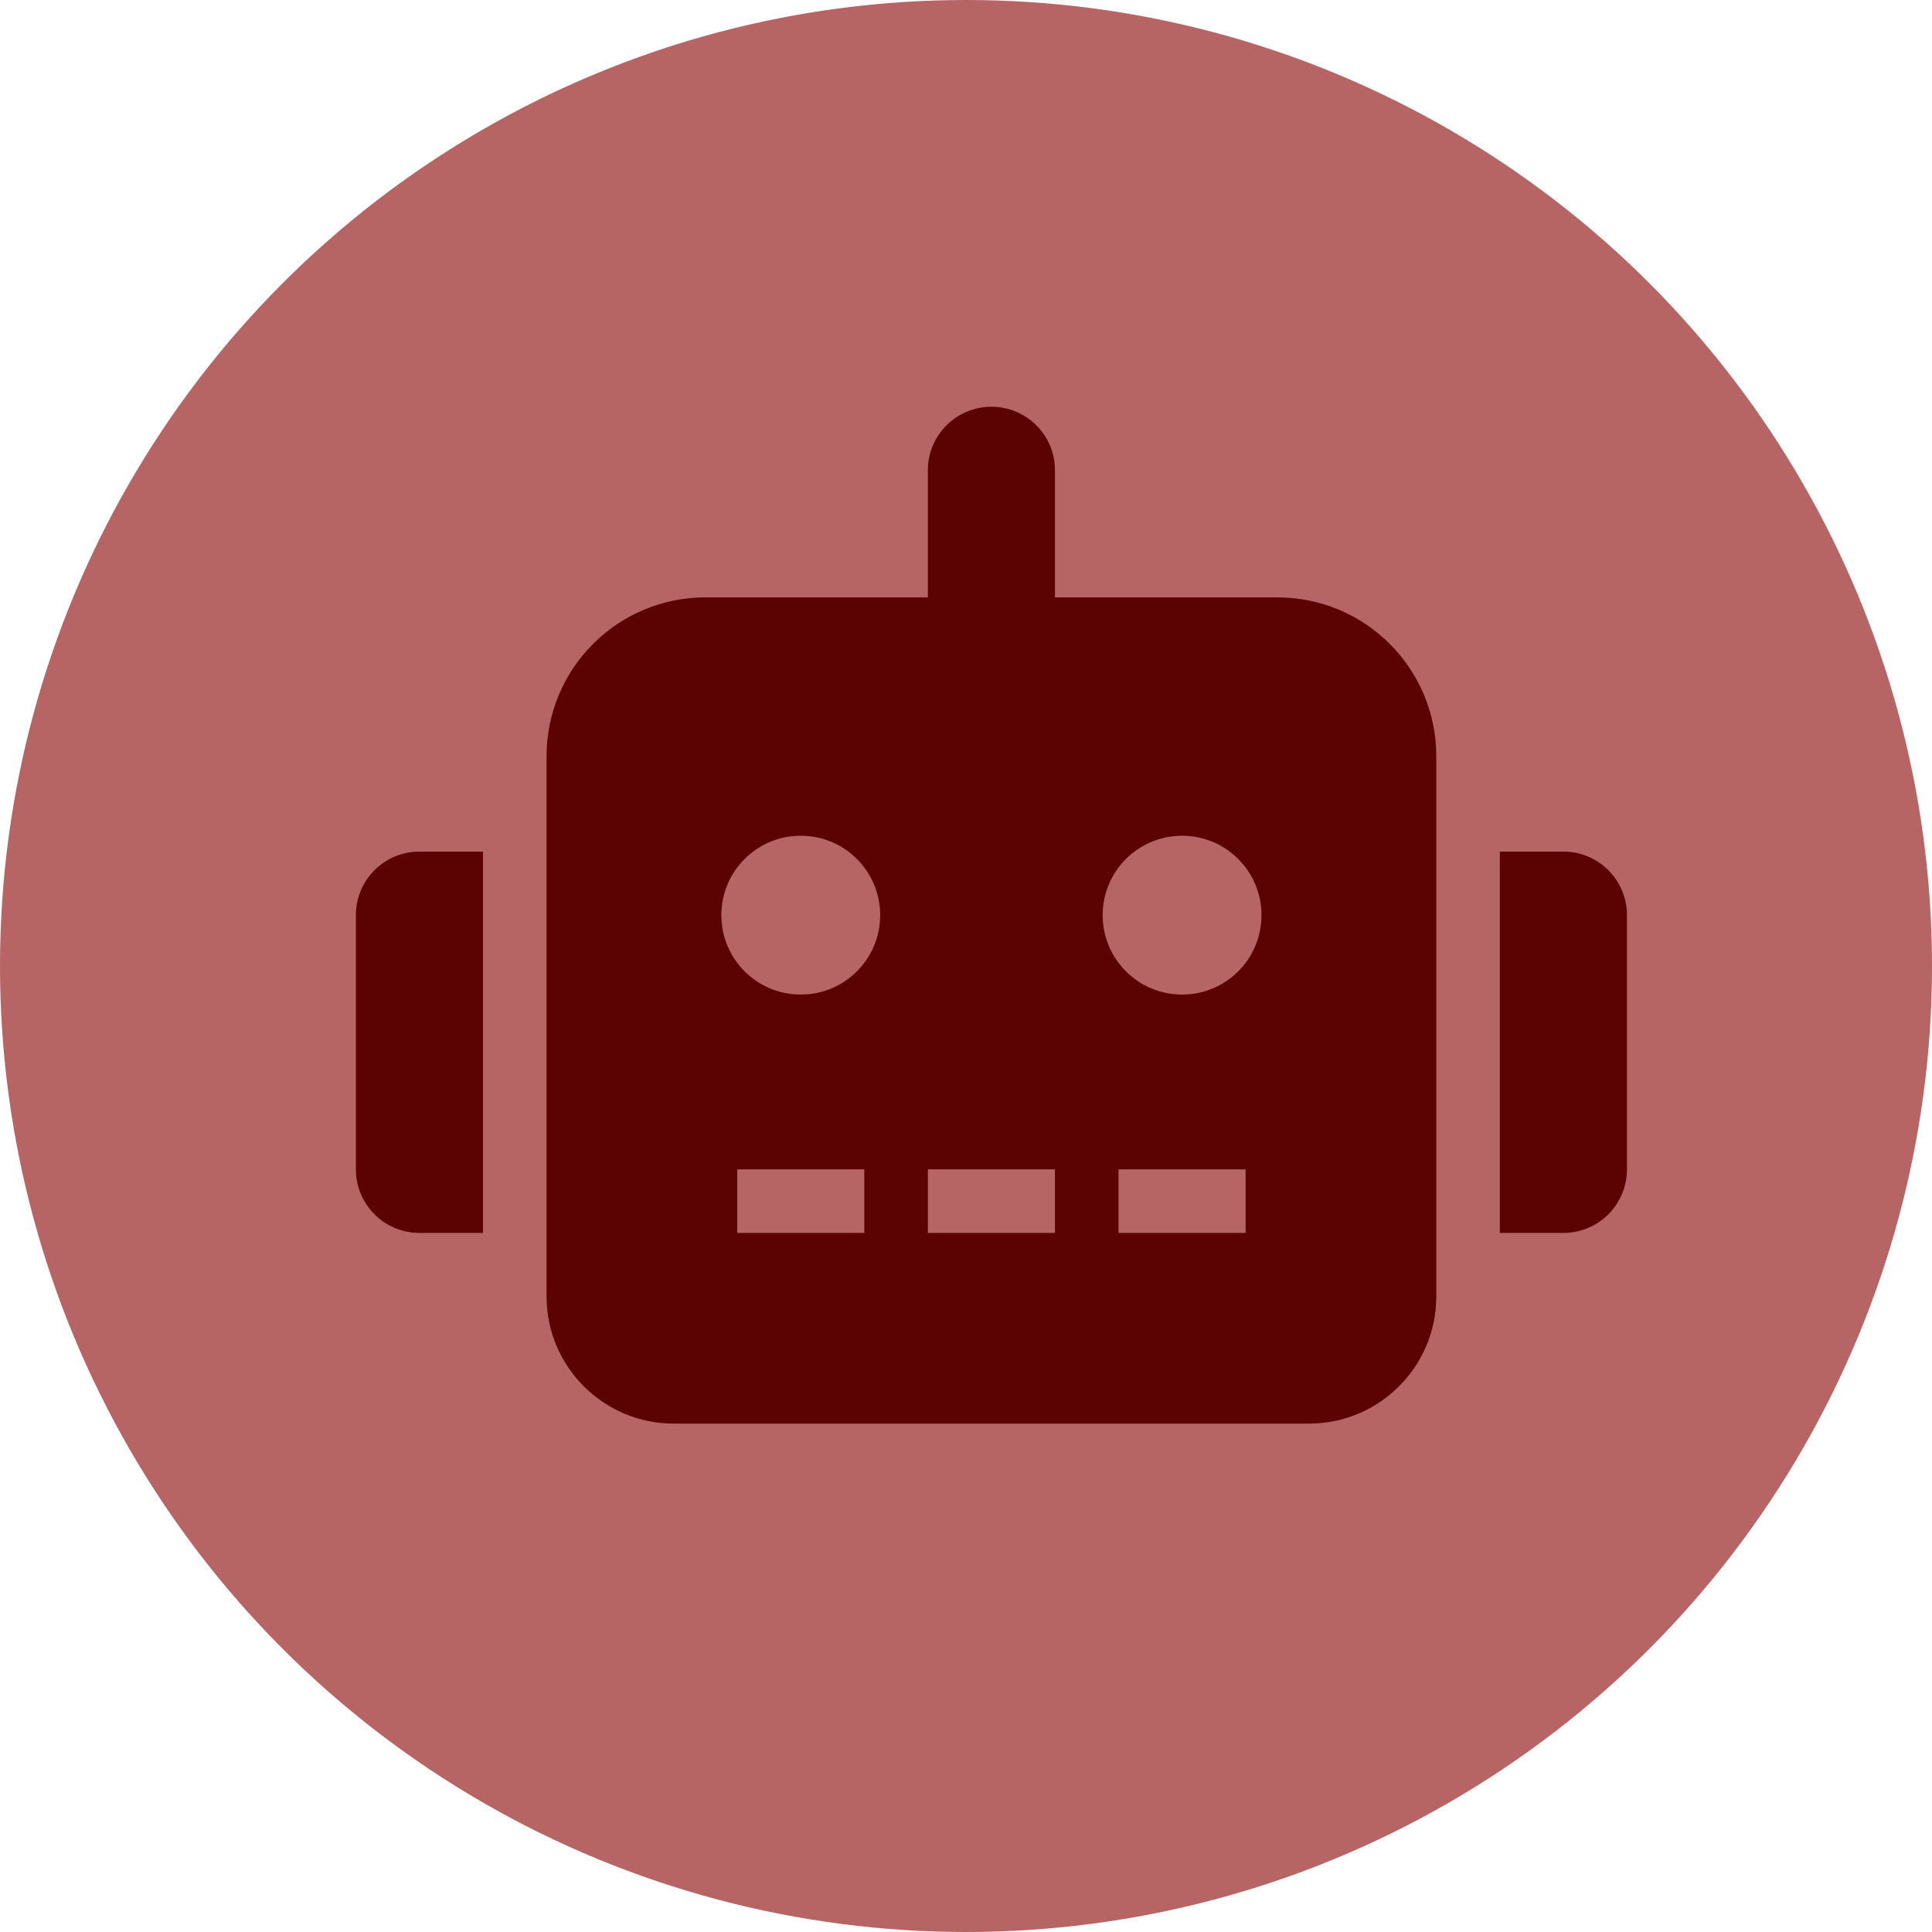 <svg width="38" height="38" viewBox="0 0 38 38" fill="none" xmlns="http://www.w3.org/2000/svg">
<circle cx="19" cy="19" r="19" fill="#B76464"/>
<path d="M7 18V23C7 23.691 7.559 24.25 8.25 24.25H9.5V16.75H8.25C7.559 16.75 7 17.309 7 18ZM25.125 11.75H20.75V9.25C20.75 8.559 20.191 8 19.5 8C18.809 8 18.25 8.559 18.25 9.25V11.75H13.875C12.148 11.75 10.75 13.148 10.75 14.875V25.5C10.75 26.879 11.871 28 13.25 28H25.75C27.129 28 28.25 26.879 28.25 25.5V14.875C28.25 13.148 26.852 11.75 25.125 11.75ZM17 24.25H14.5V23H17V24.25ZM15.75 19.562C14.887 19.562 14.188 18.863 14.188 18C14.188 17.137 14.887 16.438 15.75 16.438C16.613 16.438 17.312 17.137 17.312 18C17.312 18.863 16.613 19.562 15.75 19.562ZM20.75 24.25H18.25V23H20.75V24.25ZM24.5 24.25H22V23H24.5V24.25ZM23.25 19.562C22.387 19.562 21.688 18.863 21.688 18C21.688 17.137 22.387 16.438 23.25 16.438C24.113 16.438 24.812 17.137 24.812 18C24.812 18.863 24.113 19.562 23.25 19.562ZM30.75 16.75H29.5V24.25H30.75C31.441 24.25 32 23.691 32 23V18C32 17.309 31.441 16.75 30.75 16.75Z" fill="#5B0202"/>
</svg>

